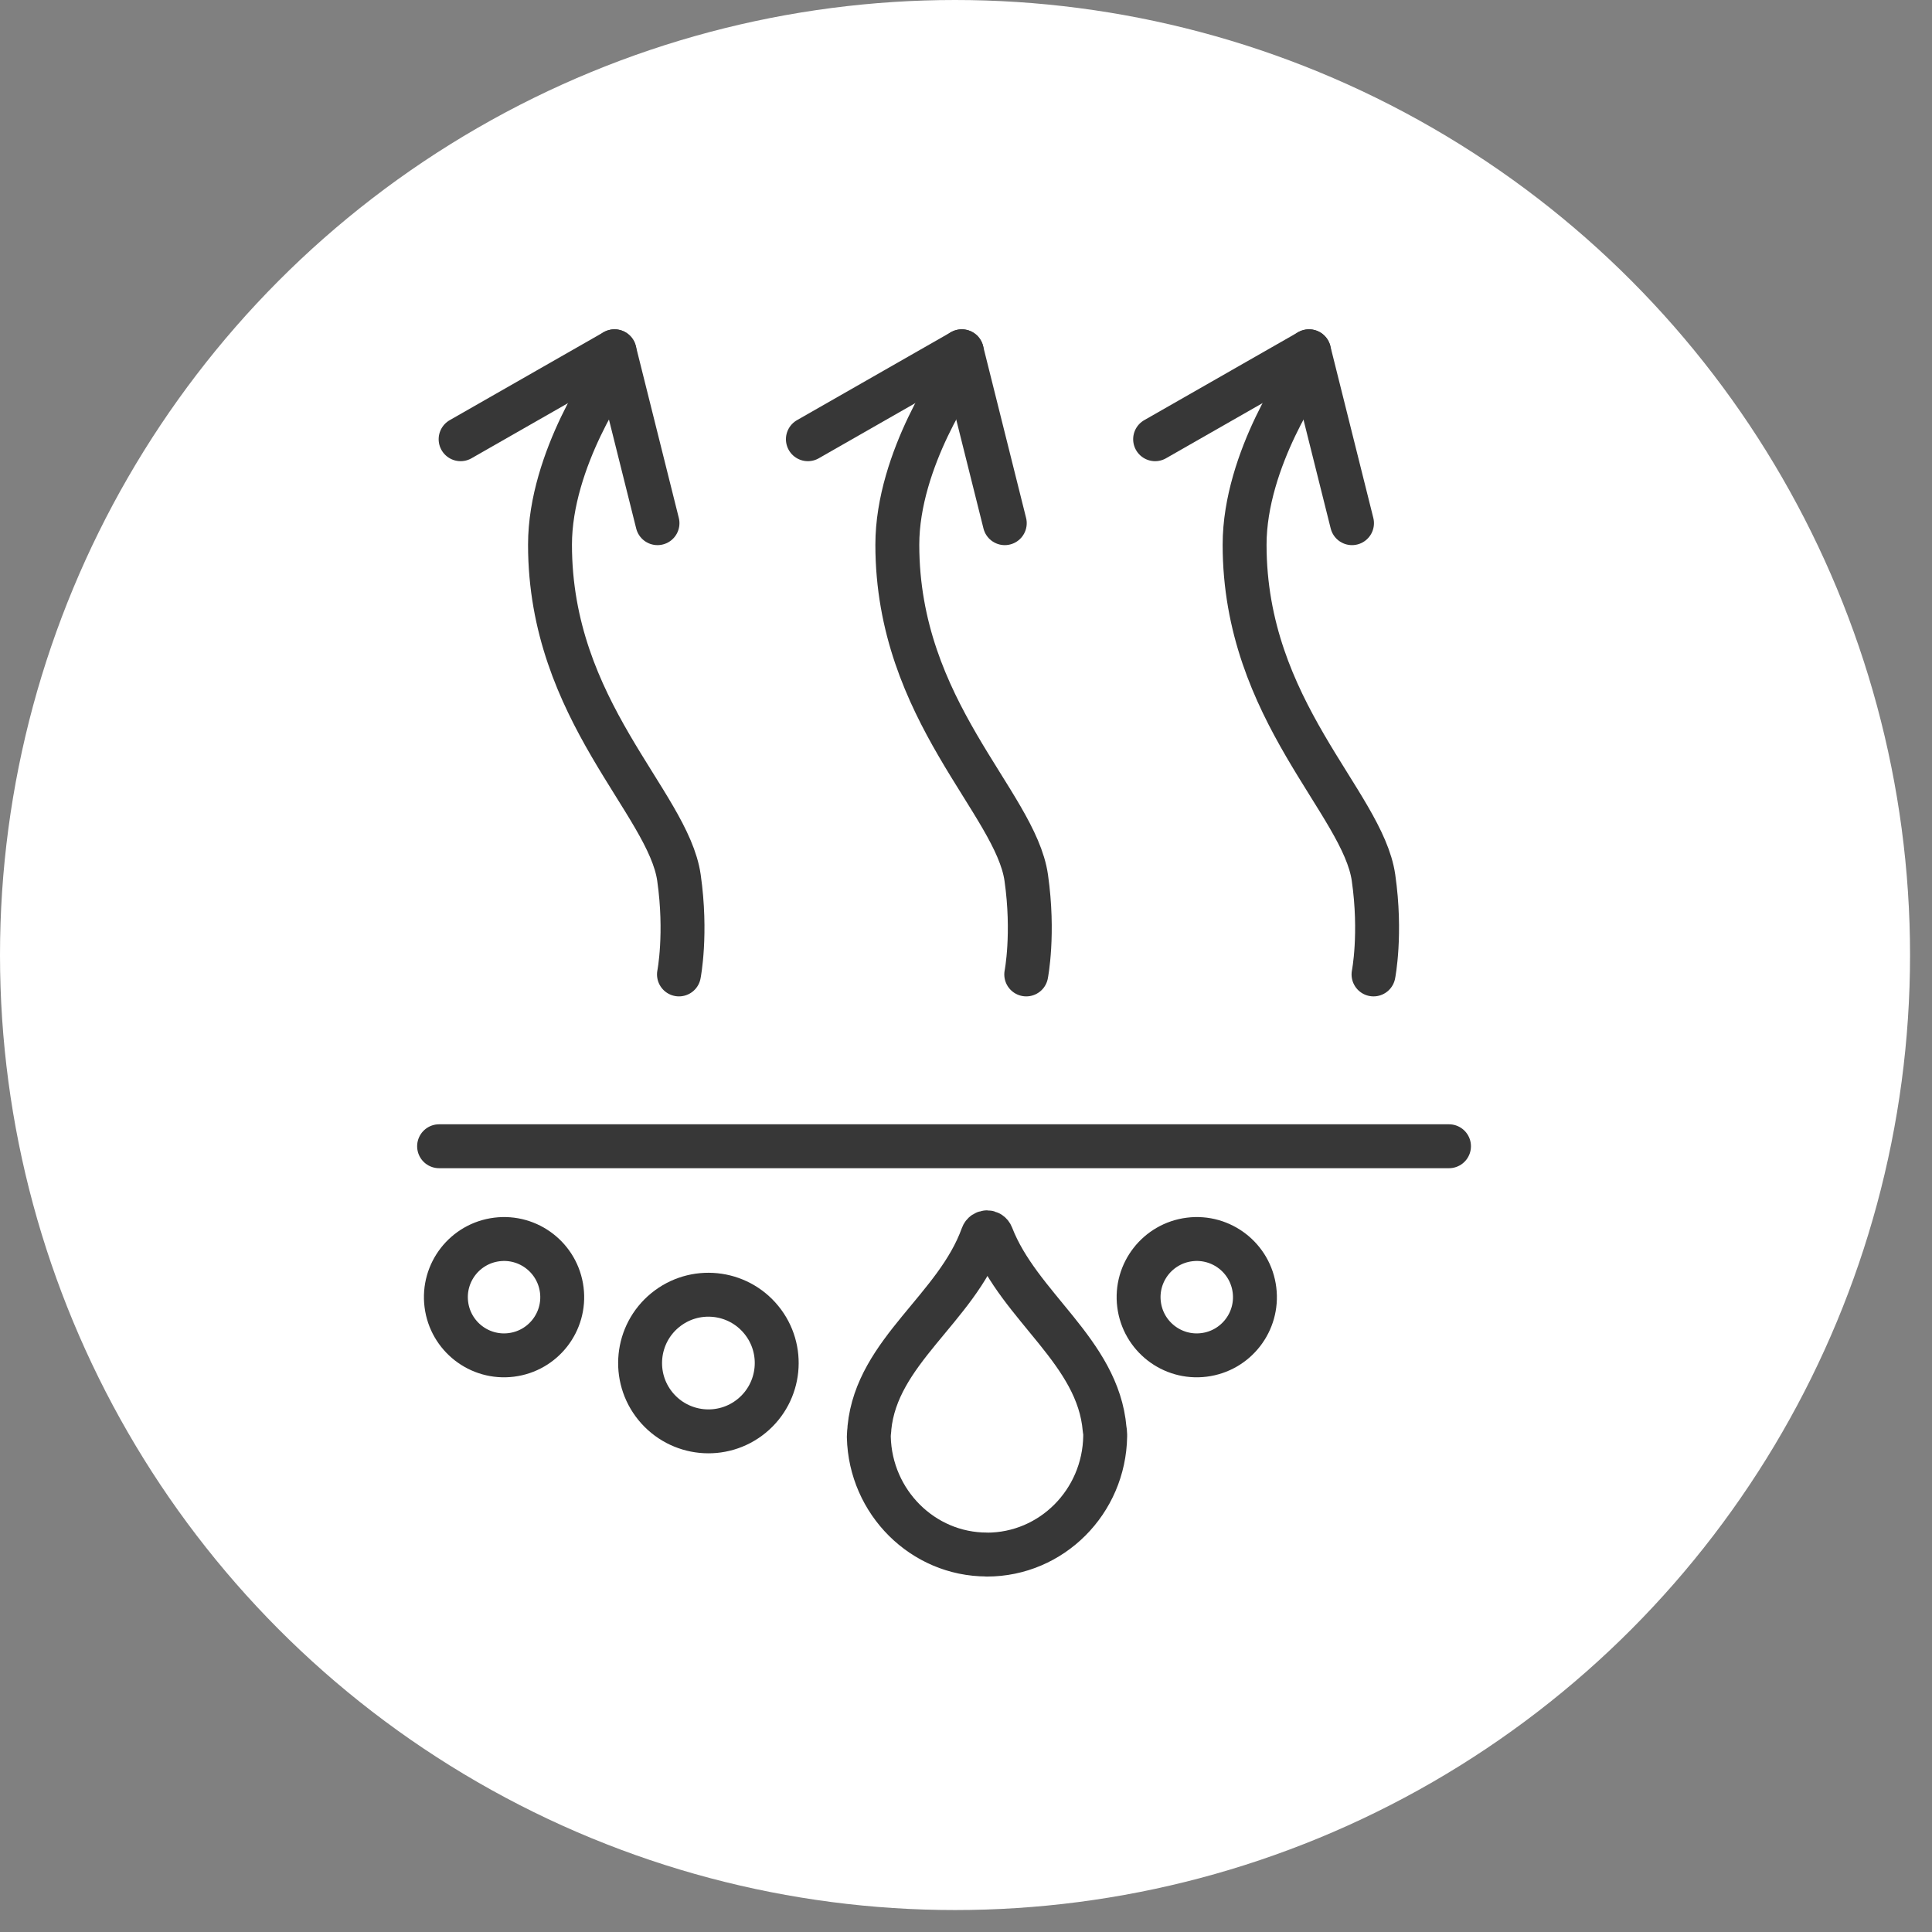 <svg width="44" height="44" viewBox="0 0 44 44" fill="none" xmlns="http://www.w3.org/2000/svg">
<rect x="0" y="0" width="44" height="44" fill="#808080" stroke="none"/>
<circle cx="21.75" cy="21.75" r="21.75" fill="white"/>
<path d="M22.475 35.405C23.952 35.405 25.147 34.2 25.17 32.709V32.668C25.17 32.627 25.164 32.59 25.157 32.548C25.008 30.777 23.214 29.766 22.584 28.138C22.546 28.04 22.411 28.04 22.375 28.14C21.776 29.805 19.971 30.772 19.8 32.522V32.546C19.794 32.601 19.787 32.655 19.787 32.707V32.731C19.823 34.211 21.016 35.403 22.475 35.403V35.405Z" stroke="#373737" stroke-linejoin="round"/>
<path d="M10 26.105H21.685H33" stroke="#373737" stroke-miterlimit="10" stroke-linecap="round" stroke-linejoin="bevel"/>
<path d="M27.42 30.857C28.146 30.766 28.661 30.104 28.57 29.378C28.48 28.652 27.817 28.137 27.091 28.228C26.365 28.319 25.85 28.981 25.941 29.707C26.032 30.433 26.694 30.948 27.42 30.857Z" stroke="#373737" stroke-linecap="round" stroke-linejoin="round"/>
<path d="M11.644 30.857C12.37 30.766 12.885 30.104 12.794 29.378C12.703 28.652 12.041 28.137 11.315 28.228C10.589 28.319 10.074 28.981 10.165 29.707C10.256 30.433 10.918 30.948 11.644 30.857Z" stroke="#373737" stroke-linecap="round" stroke-linejoin="round"/>
<path d="M17.118 32.247C17.783 31.703 17.882 30.723 17.338 30.058C16.794 29.392 15.814 29.294 15.149 29.838C14.484 30.381 14.385 31.362 14.929 32.027C15.473 32.692 16.453 32.791 17.118 32.247Z" stroke="#373737" stroke-linecap="round" stroke-linejoin="round"/>
<path d="M13.928 8.49C13.928 8.49 12.526 10.448 12.526 12.405C12.526 16.194 15.218 18.277 15.463 19.99C15.645 21.269 15.463 22.192 15.463 22.192" stroke="#373737" stroke-linecap="round"/>
<path d="M13.995 8L14.974 11.915" stroke="#373737" stroke-linecap="round"/>
<path d="M13.995 8L10.49 10.003" stroke="#373737" stroke-linecap="round"/>
<path d="M21.838 8.49C21.838 8.49 20.436 10.448 20.436 12.405C20.436 16.194 23.127 18.277 23.372 19.99C23.554 21.269 23.372 22.192 23.372 22.192" stroke="#373737" stroke-linecap="round"/>
<path d="M21.904 8L22.883 11.915" stroke="#373737" stroke-linecap="round"/>
<path d="M21.904 8L18.399 10.003" stroke="#373737" stroke-linecap="round"/>
<path d="M29.747 8.49C29.747 8.49 28.345 10.448 28.345 12.405C28.345 16.194 31.036 18.277 31.281 19.99C31.464 21.269 31.281 22.192 31.281 22.192" stroke="#373737" stroke-linecap="round"/>
<path d="M29.812 8L30.791 11.915" stroke="#373737" stroke-linecap="round"/>
<path d="M29.812 8L26.307 10.003" stroke="#373737" stroke-linecap="round"/>
</svg>
